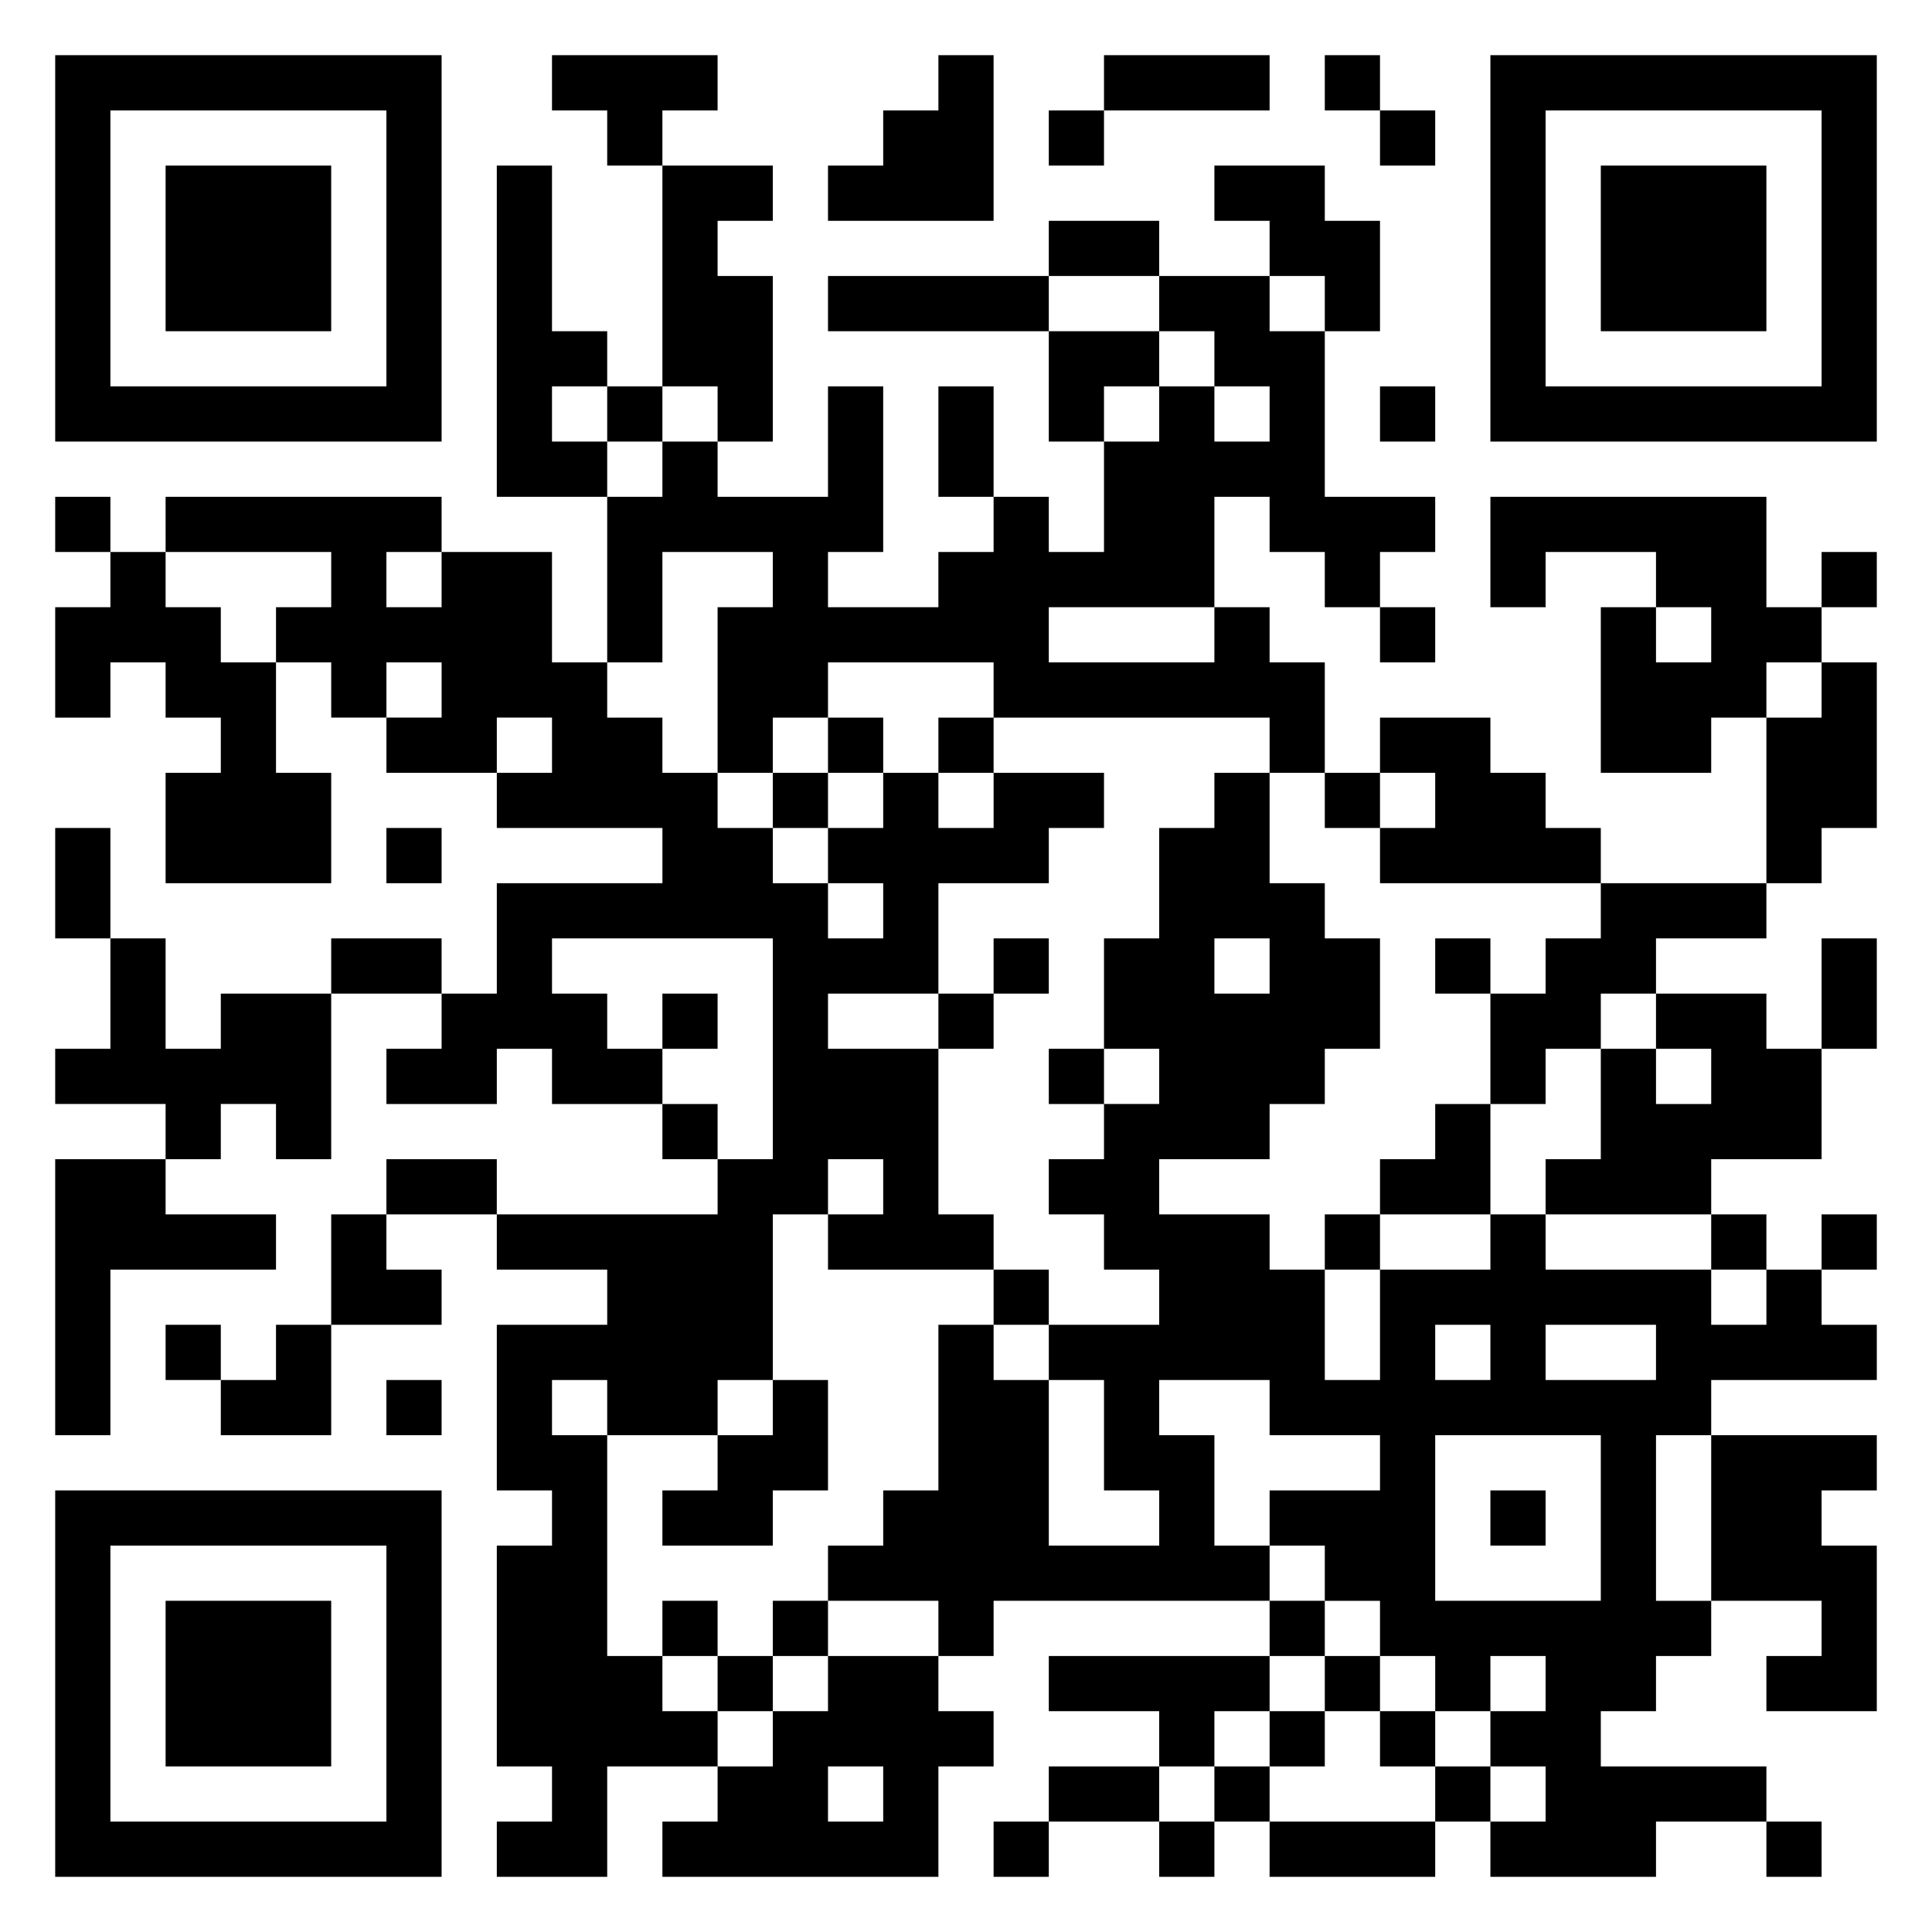 <svg xmlns="http://www.w3.org/2000/svg" viewBox="0 0 35 35"><path d="M1 1h7v7h-7zM10 1h3v1h-1v1h-1v-1h-1zM17 1h1v3h-3v-1h1v-1h1zM20 1h3v1h-3zM24 1h1v1h-1zM27 1h7v7h-7zM2 2v5h5v-5zM19 2h1v1h-1zM25 2h1v1h-1zM28 2v5h5v-5zM3 3h3v3h-3zM9 3h1v3h1v1h-1v1h1v1h-2zM12 3h2v1h-1v1h1v3h-1v-1h-1zM22 3h2v1h1v2h-1v-1h-1v-1h-1zM29 3h3v3h-3zM19 4h2v1h-2zM15 5h4v1h-4zM21 5h2v1h1v3h2v1h-1v1h-1v-1h-1v-1h-1v2h-3v1h3v-1h1v1h1v2h-1v-1h-5v-1h-3v1h-1v1h-1v-3h1v-1h-2v2h-1v-3h1v-1h1v1h2v-2h1v3h-1v1h2v-1h1v-1h1v1h1v-2h1v-1h1v1h1v-1h-1v-1h-1zM19 6h2v1h-1v1h-1zM11 7h1v1h-1zM17 7h1v2h-1zM25 7h1v1h-1zM1 9h1v1h-1zM3 9h5v1h-1v1h1v-1h2v2h1v1h1v1h1v1h1v1h1v1h1v-1h-1v-1h1v-1h1v1h1v-1h2v1h-1v1h-2v2h-2v1h2v3h1v1h-3v-1h1v-1h-1v1h-1v3h-1v1h-2v-1h-1v1h1v4h1v1h1v1h-2v2h-2v-1h1v-1h-1v-4h1v-1h-1v-3h2v-1h-2v-1h4v-1h1v-4h-4v1h1v1h1v1h-2v-1h-1v1h-2v-1h1v-1h1v-2h3v-1h-3v-1h1v-1h-1v1h-2v-1h1v-1h-1v1h-1v-1h-1v-1h1v-1h-3zM27 9h5v2h1v1h-1v1h-1v1h-2v-3h1v1h1v-1h-1v-1h-2v1h-1zM2 10h1v1h1v1h1v2h1v2h-3v-2h1v-1h-1v-1h-1v1h-1v-2h1zM33 10h1v1h-1zM25 11h1v1h-1zM33 12h1v3h-1v1h-1v-3h1zM15 13h1v1h-1zM17 13h1v1h-1zM25 13h2v1h1v1h1v1h-4v-1h1v-1h-1zM14 14h1v1h-1zM22 14h1v2h1v1h1v2h-1v1h-1v1h-2v1h2v1h1v2h1v-2h2v-1h1v1h3v1h1v-1h1v1h1v1h-3v1h-1v3h1v1h-1v1h-1v1h3v1h-2v1h-3v-1h1v-1h-1v-1h1v-1h-1v1h-1v-1h-1v-1h-1v-1h-1v-1h2v-1h-2v-1h-2v1h1v2h1v1h-5v1h-1v-1h-2v-1h1v-1h1v-3h1v1h1v3h2v-1h-1v-2h-1v-1h2v-1h-1v-1h-1v-1h1v-1h1v-1h-1v-2h1v-2h1zM24 14h1v1h-1zM1 15h1v2h-1zM7 15h1v1h-1zM29 16h3v1h-2v1h-1v1h-1v1h-1v-2h1v-1h1zM2 17h1v2h1v-1h2v3h-1v-1h-1v1h-1v-1h-2v-1h1zM6 17h2v1h-2zM18 17h1v1h-1zM22 17v1h1v-1zM26 17h1v1h-1zM33 17h1v2h-1zM12 18h1v1h-1zM17 18h1v1h-1zM30 18h2v1h1v2h-2v1h-3v-1h1v-2h1v1h1v-1h-1zM19 19h1v1h-1zM12 20h1v1h-1zM26 20h1v2h-2v-1h1zM1 21h2v1h2v1h-3v3h-1zM7 21h2v1h-2zM6 22h1v1h1v1h-2zM24 22h1v1h-1zM31 22h1v1h-1zM33 22h1v1h-1zM18 23h1v1h-1zM3 24h1v1h-1zM5 24h1v2h-2v-1h1zM26 24v1h1v-1zM28 24v1h2v-1zM7 25h1v1h-1zM14 25h1v2h-1v1h-2v-1h1v-1h1zM26 26v3h3v-3zM31 26h3v1h-1v1h1v3h-2v-1h1v-1h-2zM1 27h7v7h-7zM27 27h1v1h-1zM2 28v5h5v-5zM3 29h3v3h-3zM12 29h1v1h-1zM14 29h1v1h-1zM23 29h1v1h-1zM13 30h1v1h-1zM15 30h2v1h1v1h-1v2h-5v-1h1v-1h1v-1h1zM19 30h4v1h-1v1h-1v-1h-2zM24 30h1v1h-1zM23 31h1v1h-1zM25 31h1v1h-1zM15 32v1h1v-1zM19 32h2v1h-2zM22 32h1v1h-1zM26 32h1v1h-1zM18 33h1v1h-1zM21 33h1v1h-1zM23 33h3v1h-3zM32 33h1v1h-1z"/></svg>